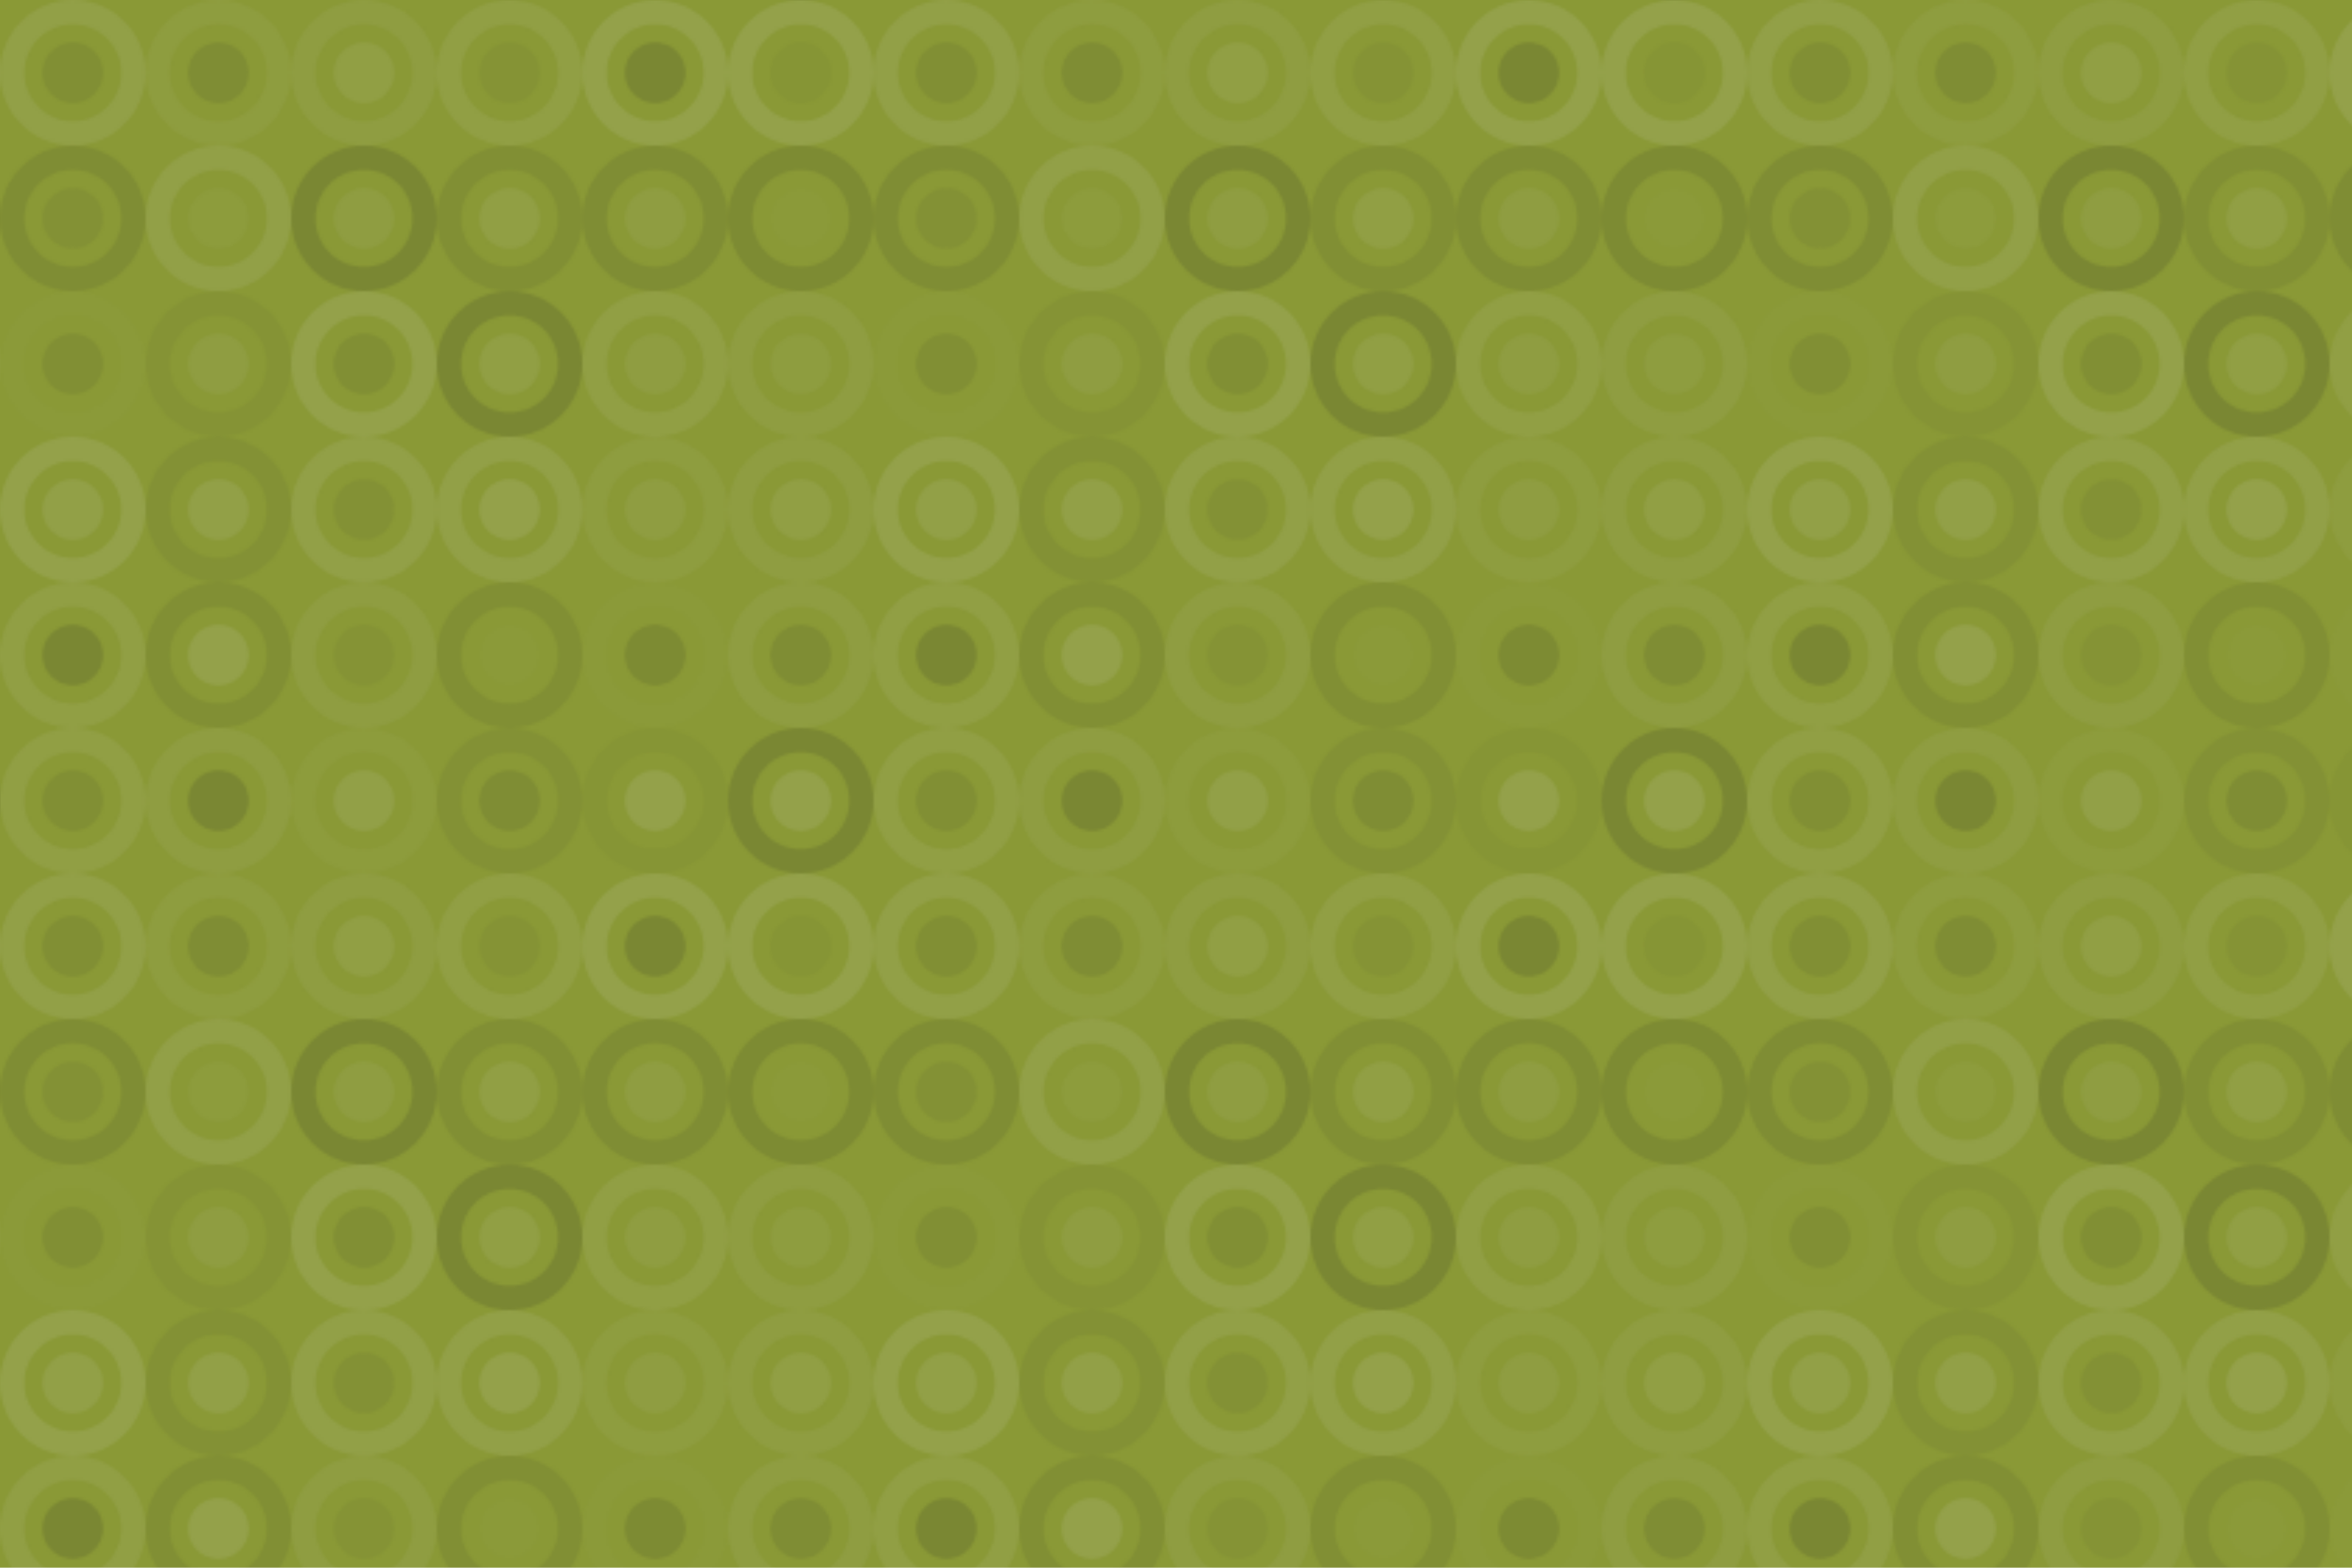 <svg xmlns="http://www.w3.org/2000/svg" width="840" height="560" viewBox="0 0 840 560"><defs><pattern id="pattern" patternUnits="userSpaceOnUse" width="312" height="312"><rect x="0" y="0" width="100%" height="100%" fill="rgb(138,153,54)"></rect><circle cx="26" cy="26" r="21.667" fill="none" stroke="#ddd" opacity="0.107" stroke-width="8.667px"></circle><circle cx="26" cy="26" r="10.833" fill="#222" fill-opacity="0.081"></circle><circle cx="78" cy="26" r="21.667" fill="none" stroke="#ddd" opacity="0.055" stroke-width="8.667px"></circle><circle cx="78" cy="26" r="10.833" fill="#222" fill-opacity="0.098"></circle><circle cx="130" cy="26" r="21.667" fill="none" stroke="#ddd" opacity="0.072" stroke-width="8.667px"></circle><circle cx="130" cy="26" r="10.833" fill="#ddd" fill-opacity="0.089"></circle><circle cx="182" cy="26" r="21.667" fill="none" stroke="#ddd" opacity="0.089" stroke-width="8.667px"></circle><circle cx="182" cy="26" r="10.833" fill="#222" fill-opacity="0.046"></circle><circle cx="234" cy="26" r="21.667" fill="none" stroke="#ddd" opacity="0.124" stroke-width="8.667px"></circle><circle cx="234" cy="26" r="10.833" fill="#222" fill-opacity="0.15"></circle><circle cx="286" cy="26" r="21.667" fill="none" stroke="#ddd" opacity="0.124" stroke-width="8.667px"></circle><circle cx="286" cy="26" r="10.833" fill="#222" fill-opacity="0.029"></circle><circle cx="26" cy="78" r="21.667" fill="none" stroke="#222" opacity="0.098" stroke-width="8.667px"></circle><circle cx="26" cy="78" r="10.833" fill="#222" fill-opacity="0.063"></circle><circle cx="78" cy="78" r="21.667" fill="none" stroke="#ddd" opacity="0.107" stroke-width="8.667px"></circle><circle cx="78" cy="78" r="10.833" fill="#ddd" fill-opacity="0.037"></circle><circle cx="130" cy="78" r="21.667" fill="none" stroke="#222" opacity="0.15" stroke-width="8.667px"></circle><circle cx="130" cy="78" r="10.833" fill="#ddd" fill-opacity="0.072"></circle><circle cx="182" cy="78" r="21.667" fill="none" stroke="#222" opacity="0.081" stroke-width="8.667px"></circle><circle cx="182" cy="78" r="10.833" fill="#ddd" fill-opacity="0.089"></circle><circle cx="234" cy="78" r="21.667" fill="none" stroke="#222" opacity="0.098" stroke-width="8.667px"></circle><circle cx="234" cy="78" r="10.833" fill="#ddd" fill-opacity="0.072"></circle><circle cx="286" cy="78" r="21.667" fill="none" stroke="#222" opacity="0.115" stroke-width="8.667px"></circle><circle cx="286" cy="78" r="10.833" fill="#ddd" fill-opacity="0.02"></circle><circle cx="26" cy="130" r="21.667" fill="none" stroke="#ddd" opacity="0.02" stroke-width="8.667px"></circle><circle cx="26" cy="130" r="10.833" fill="#222" fill-opacity="0.081"></circle><circle cx="78" cy="130" r="21.667" fill="none" stroke="#222" opacity="0.046" stroke-width="8.667px"></circle><circle cx="78" cy="130" r="10.833" fill="#ddd" fill-opacity="0.072"></circle><circle cx="130" cy="130" r="21.667" fill="none" stroke="#ddd" opacity="0.124" stroke-width="8.667px"></circle><circle cx="130" cy="130" r="10.833" fill="#222" fill-opacity="0.081"></circle><circle cx="182" cy="130" r="21.667" fill="none" stroke="#222" opacity="0.15" stroke-width="8.667px"></circle><circle cx="182" cy="130" r="10.833" fill="#ddd" fill-opacity="0.089"></circle><circle cx="234" cy="130" r="21.667" fill="none" stroke="#ddd" opacity="0.089" stroke-width="8.667px"></circle><circle cx="234" cy="130" r="10.833" fill="#ddd" fill-opacity="0.072"></circle><circle cx="286" cy="130" r="21.667" fill="none" stroke="#ddd" opacity="0.072" stroke-width="8.667px"></circle><circle cx="286" cy="130" r="10.833" fill="#ddd" fill-opacity="0.055"></circle><circle cx="26" cy="182" r="21.667" fill="none" stroke="#ddd" opacity="0.124" stroke-width="8.667px"></circle><circle cx="26" cy="182" r="10.833" fill="#ddd" fill-opacity="0.107"></circle><circle cx="78" cy="182" r="21.667" fill="none" stroke="#222" opacity="0.063" stroke-width="8.667px"></circle><circle cx="78" cy="182" r="10.833" fill="#ddd" fill-opacity="0.107"></circle><circle cx="130" cy="182" r="21.667" fill="none" stroke="#ddd" opacity="0.107" stroke-width="8.667px"></circle><circle cx="130" cy="182" r="10.833" fill="#222" fill-opacity="0.063"></circle><circle cx="182" cy="182" r="21.667" fill="none" stroke="#ddd" opacity="0.107" stroke-width="8.667px"></circle><circle cx="182" cy="182" r="10.833" fill="#ddd" fill-opacity="0.124"></circle><circle cx="234" cy="182" r="21.667" fill="none" stroke="#ddd" opacity="0.055" stroke-width="8.667px"></circle><circle cx="234" cy="182" r="10.833" fill="#ddd" fill-opacity="0.072"></circle><circle cx="286" cy="182" r="21.667" fill="none" stroke="#ddd" opacity="0.072" stroke-width="8.667px"></circle><circle cx="286" cy="182" r="10.833" fill="#ddd" fill-opacity="0.089"></circle><circle cx="26" cy="234" r="21.667" fill="none" stroke="#ddd" opacity="0.089" stroke-width="8.667px"></circle><circle cx="26" cy="234" r="10.833" fill="#222" fill-opacity="0.15"></circle><circle cx="78" cy="234" r="21.667" fill="none" stroke="#222" opacity="0.081" stroke-width="8.667px"></circle><circle cx="78" cy="234" r="10.833" fill="#ddd" fill-opacity="0.124"></circle><circle cx="130" cy="234" r="21.667" fill="none" stroke="#ddd" opacity="0.072" stroke-width="8.667px"></circle><circle cx="130" cy="234" r="10.833" fill="#222" fill-opacity="0.046"></circle><circle cx="182" cy="234" r="21.667" fill="none" stroke="#222" opacity="0.081" stroke-width="8.667px"></circle><circle cx="182" cy="234" r="10.833" fill="#ddd" fill-opacity="0.02"></circle><circle cx="234" cy="234" r="21.667" fill="none" stroke="#ddd" opacity="0.02" stroke-width="8.667px"></circle><circle cx="234" cy="234" r="10.833" fill="#222" fill-opacity="0.115"></circle><circle cx="286" cy="234" r="21.667" fill="none" stroke="#ddd" opacity="0.072" stroke-width="8.667px"></circle><circle cx="286" cy="234" r="10.833" fill="#222" fill-opacity="0.098"></circle><circle cx="26" cy="286" r="21.667" fill="none" stroke="#ddd" opacity="0.089" stroke-width="8.667px"></circle><circle cx="26" cy="286" r="10.833" fill="#222" fill-opacity="0.081"></circle><circle cx="78" cy="286" r="21.667" fill="none" stroke="#ddd" opacity="0.072" stroke-width="8.667px"></circle><circle cx="78" cy="286" r="10.833" fill="#222" fill-opacity="0.15"></circle><circle cx="130" cy="286" r="21.667" fill="none" stroke="#ddd" opacity="0.037" stroke-width="8.667px"></circle><circle cx="130" cy="286" r="10.833" fill="#ddd" fill-opacity="0.107"></circle><circle cx="182" cy="286" r="21.667" fill="none" stroke="#222" opacity="0.063" stroke-width="8.667px"></circle><circle cx="182" cy="286" r="10.833" fill="#222" fill-opacity="0.098"></circle><circle cx="234" cy="286" r="21.667" fill="none" stroke="#222" opacity="0.029" stroke-width="8.667px"></circle><circle cx="234" cy="286" r="10.833" fill="#ddd" fill-opacity="0.124"></circle><circle cx="286" cy="286" r="21.667" fill="none" stroke="#222" opacity="0.15" stroke-width="8.667px"></circle><circle cx="286" cy="286" r="10.833" fill="#ddd" fill-opacity="0.124"></circle></pattern></defs><rect x="0" y="0" width="840" height="560" fill="url(#pattern)"></rect></svg>